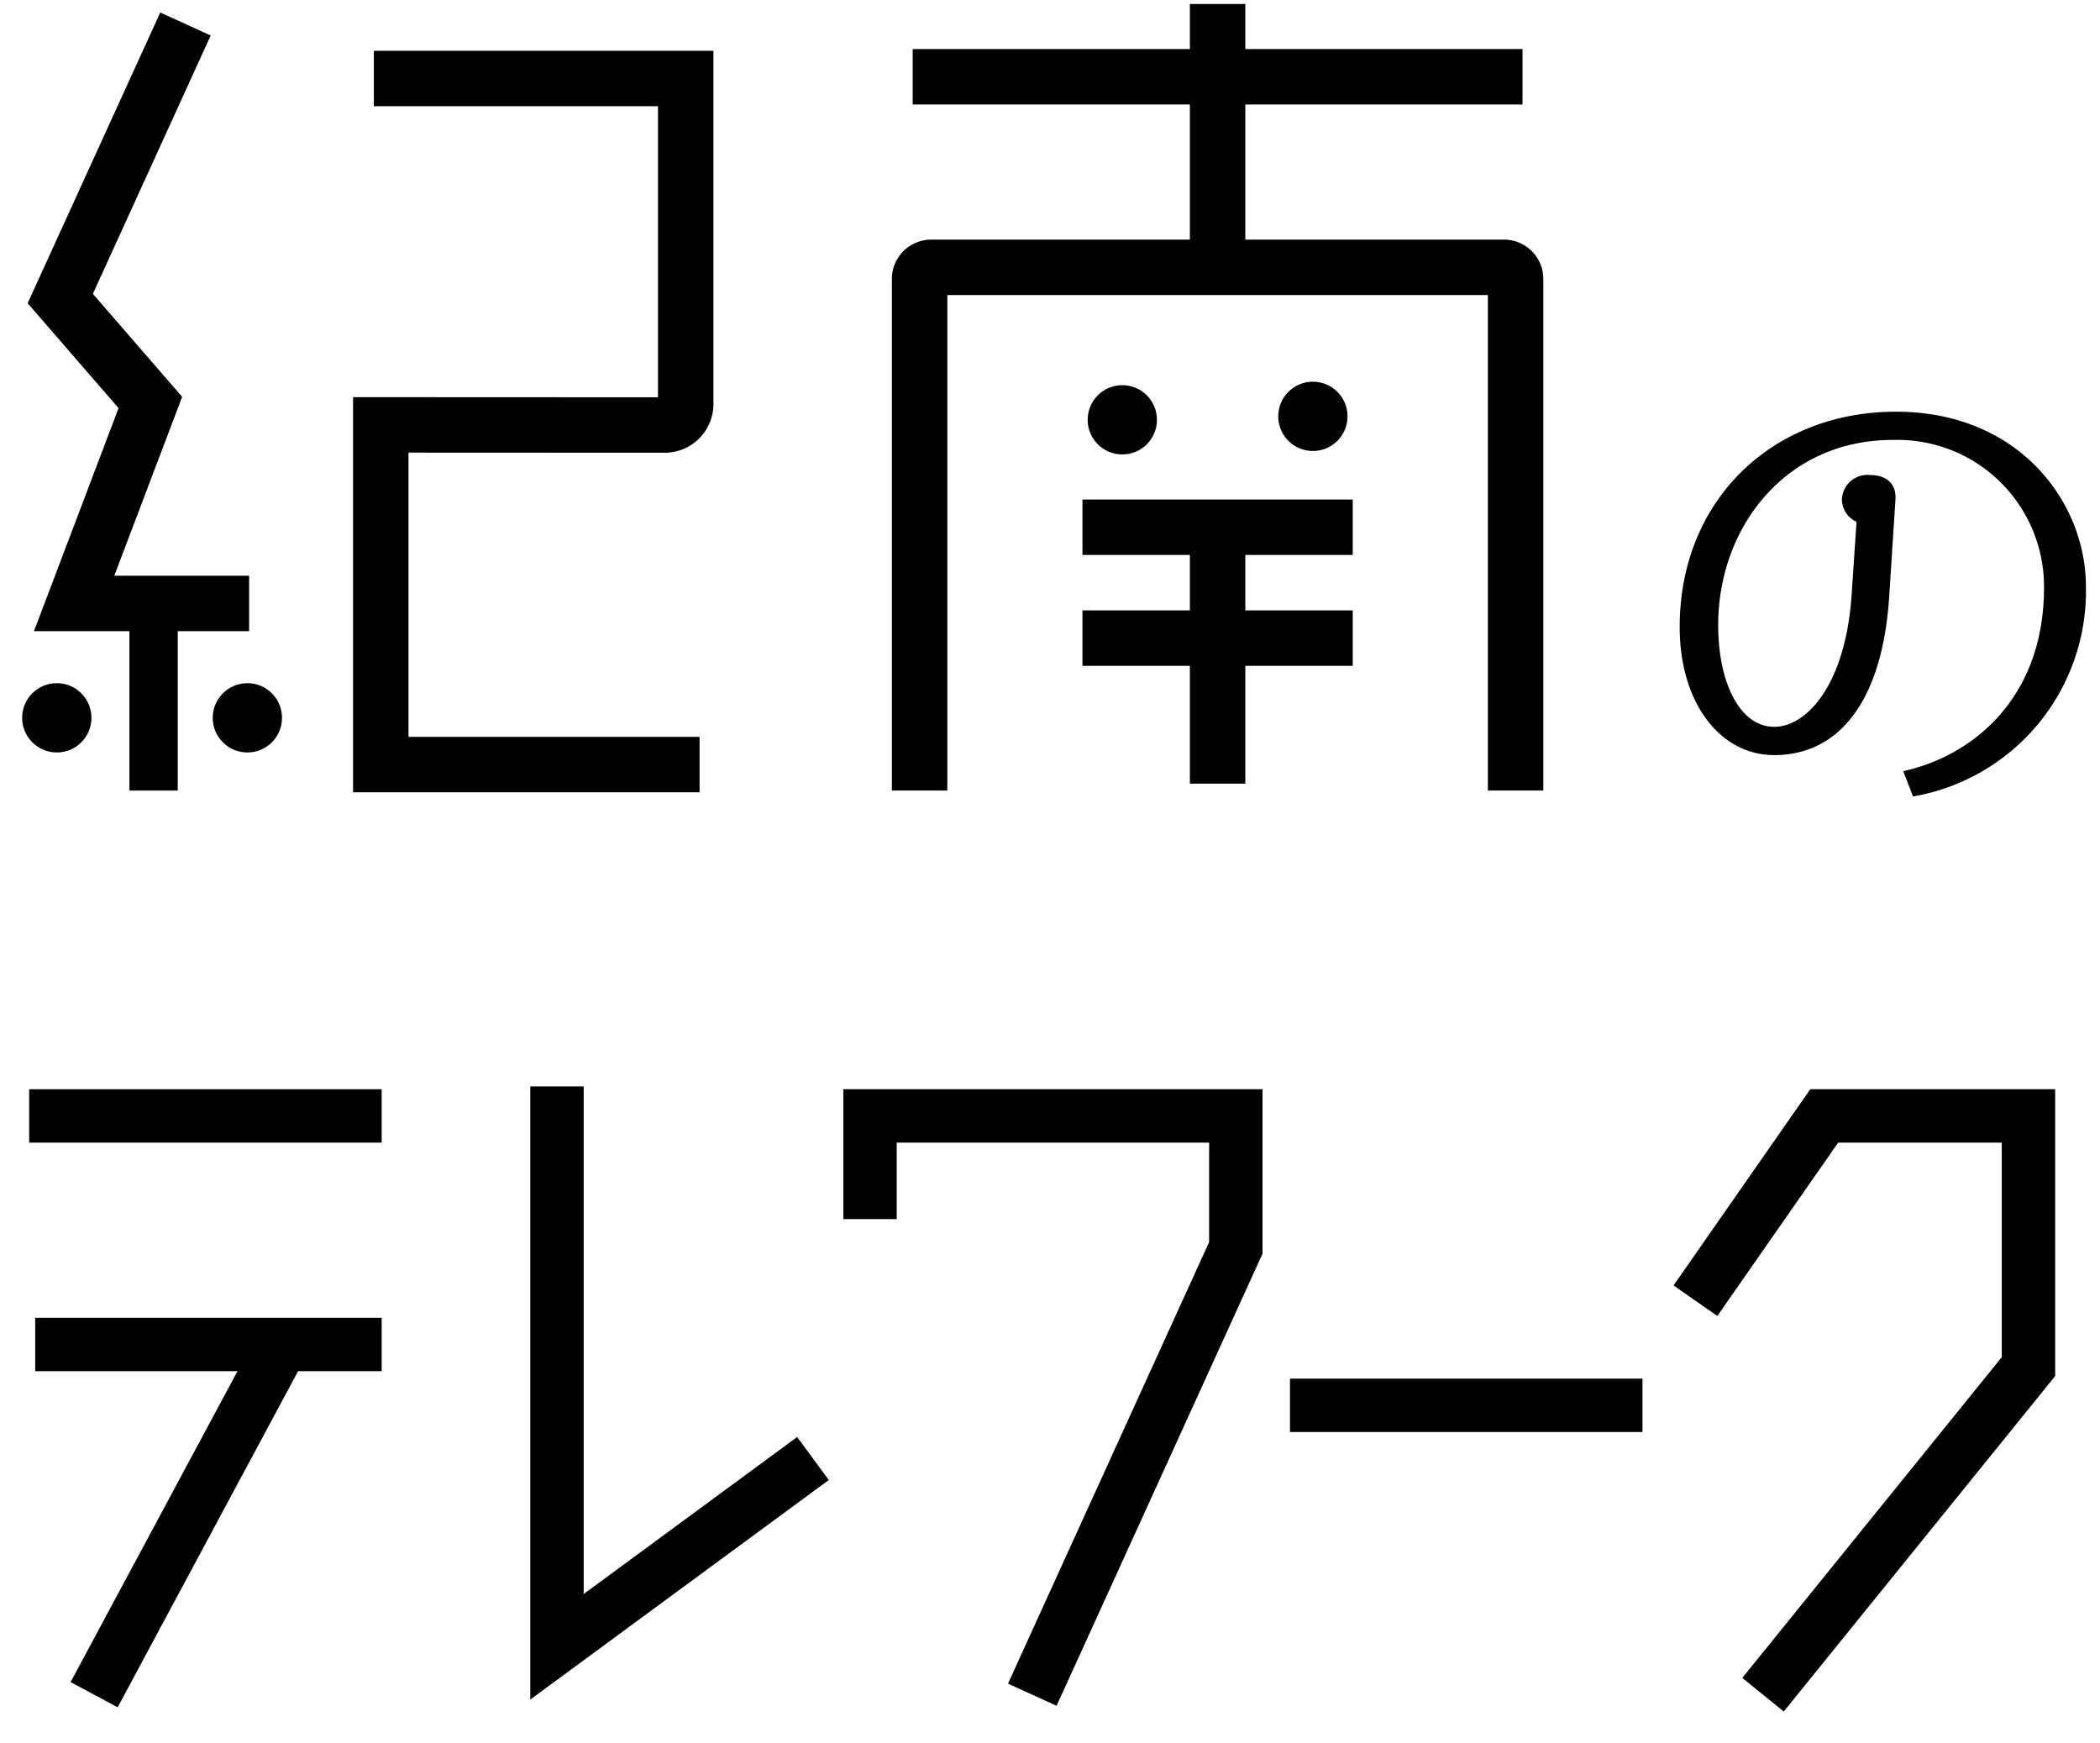<svg xmlns="http://www.w3.org/2000/svg" viewBox="0 0 200 166"><title>アートボード 1</title><path d="M182.191,75.856l-.928-2.412c6.727-1.484,13.406-7.051,13.406-17.489a13.966,13.966,0,0,0-14.426-14.056c-10.205,0-16.607,8.35-16.607,17.628,0,5.613,2.134,9.695,5.335,9.695,3.015,0,6.773-3.85,7.376-12.571l.463-6.958a2.361,2.361,0,0,1-1.391-2.18,2.442,2.442,0,0,1,2.69-2.273c1.438,0,2.505.742,2.412,2.319l-.603,9.324c-.649,9.834-4.732,15.03-10.948,15.03-5.149,0-8.999-4.963-8.999-12.2,0-12.061,8.813-20.504,20.596-20.504,11.737,0,18.092,8.628,18.092,16.653A19.85,19.85,0,0,1,182.191,75.856Z"/><path d="M66.626,75.458H33.625V37.823l29.041.013V10.116H35.605V4.836H67.946V38.482a4.635,4.635,0,0,1-4.637,4.635l-24.404-.011V70.178H66.626Z"/><polygon points="23.724 60.113 3.234 60.113 11.292 38.87 2.633 28.879 15.262 1.191 20.066 3.382 8.845 27.985 17.347 37.794 10.884 54.833 23.724 54.833 23.724 60.113"/><rect x="12.328" y="56.792" width="4.6" height="18.501"/><circle cx="5.409" cy="68.363" r="3.3"/><circle cx="23.559" cy="68.363" r="3.3"/><circle cx="106.886" cy="39.982" r="3.3"/><circle cx="125.037" cy="39.652" r="3.3"/><path d="M90.221,75.293H84.941V26.57a3.749,3.749,0,0,1,3.749-3.749H143.234a3.749,3.749,0,0,1,3.749,3.749V75.293h-5.28V28.102H90.221Z"/><rect x="86.921" y="4.671" width="58.081" height="5.28"/><rect x="113.322" y="0.381" width="5.28" height="25.289"/><rect x="103.091" y="47.572" width="25.741" height="5.28"/><rect x="103.091" y="58.133" width="25.741" height="5.28"/><rect x="113.322" y="48.892" width="5.28" height="25.741"/><rect x="2.778" y="103.736" width="33.571" height="5.085"/><rect x="122.857" y="131.297" width="33.571" height="5.085"/><rect x="3.353" y="125.504" width="32.996" height="5.085"/><rect x="-1.013" y="142.181" width="37.857" height="5.085" transform="translate(-118.071 92.059) rotate(-61.773)"/><polygon points="50.503 161.863 50.503 103.47 55.588 103.47 55.588 151.81 75.92 136.858 78.933 140.954 50.503 161.863"/><polygon points="100.626 162.455 95.999 160.347 115.155 118.295 115.155 108.821 85.402 108.821 85.402 116.109 80.317 116.109 80.317 103.736 120.24 103.736 120.24 119.399 100.626 162.455"/><polygon points="169.884 163 165.931 159.802 190.643 129.254 190.643 108.821 175.063 108.821 163.556 125.331 159.384 122.423 172.408 103.736 195.729 103.736 195.729 131.053 169.884 163"/></svg>